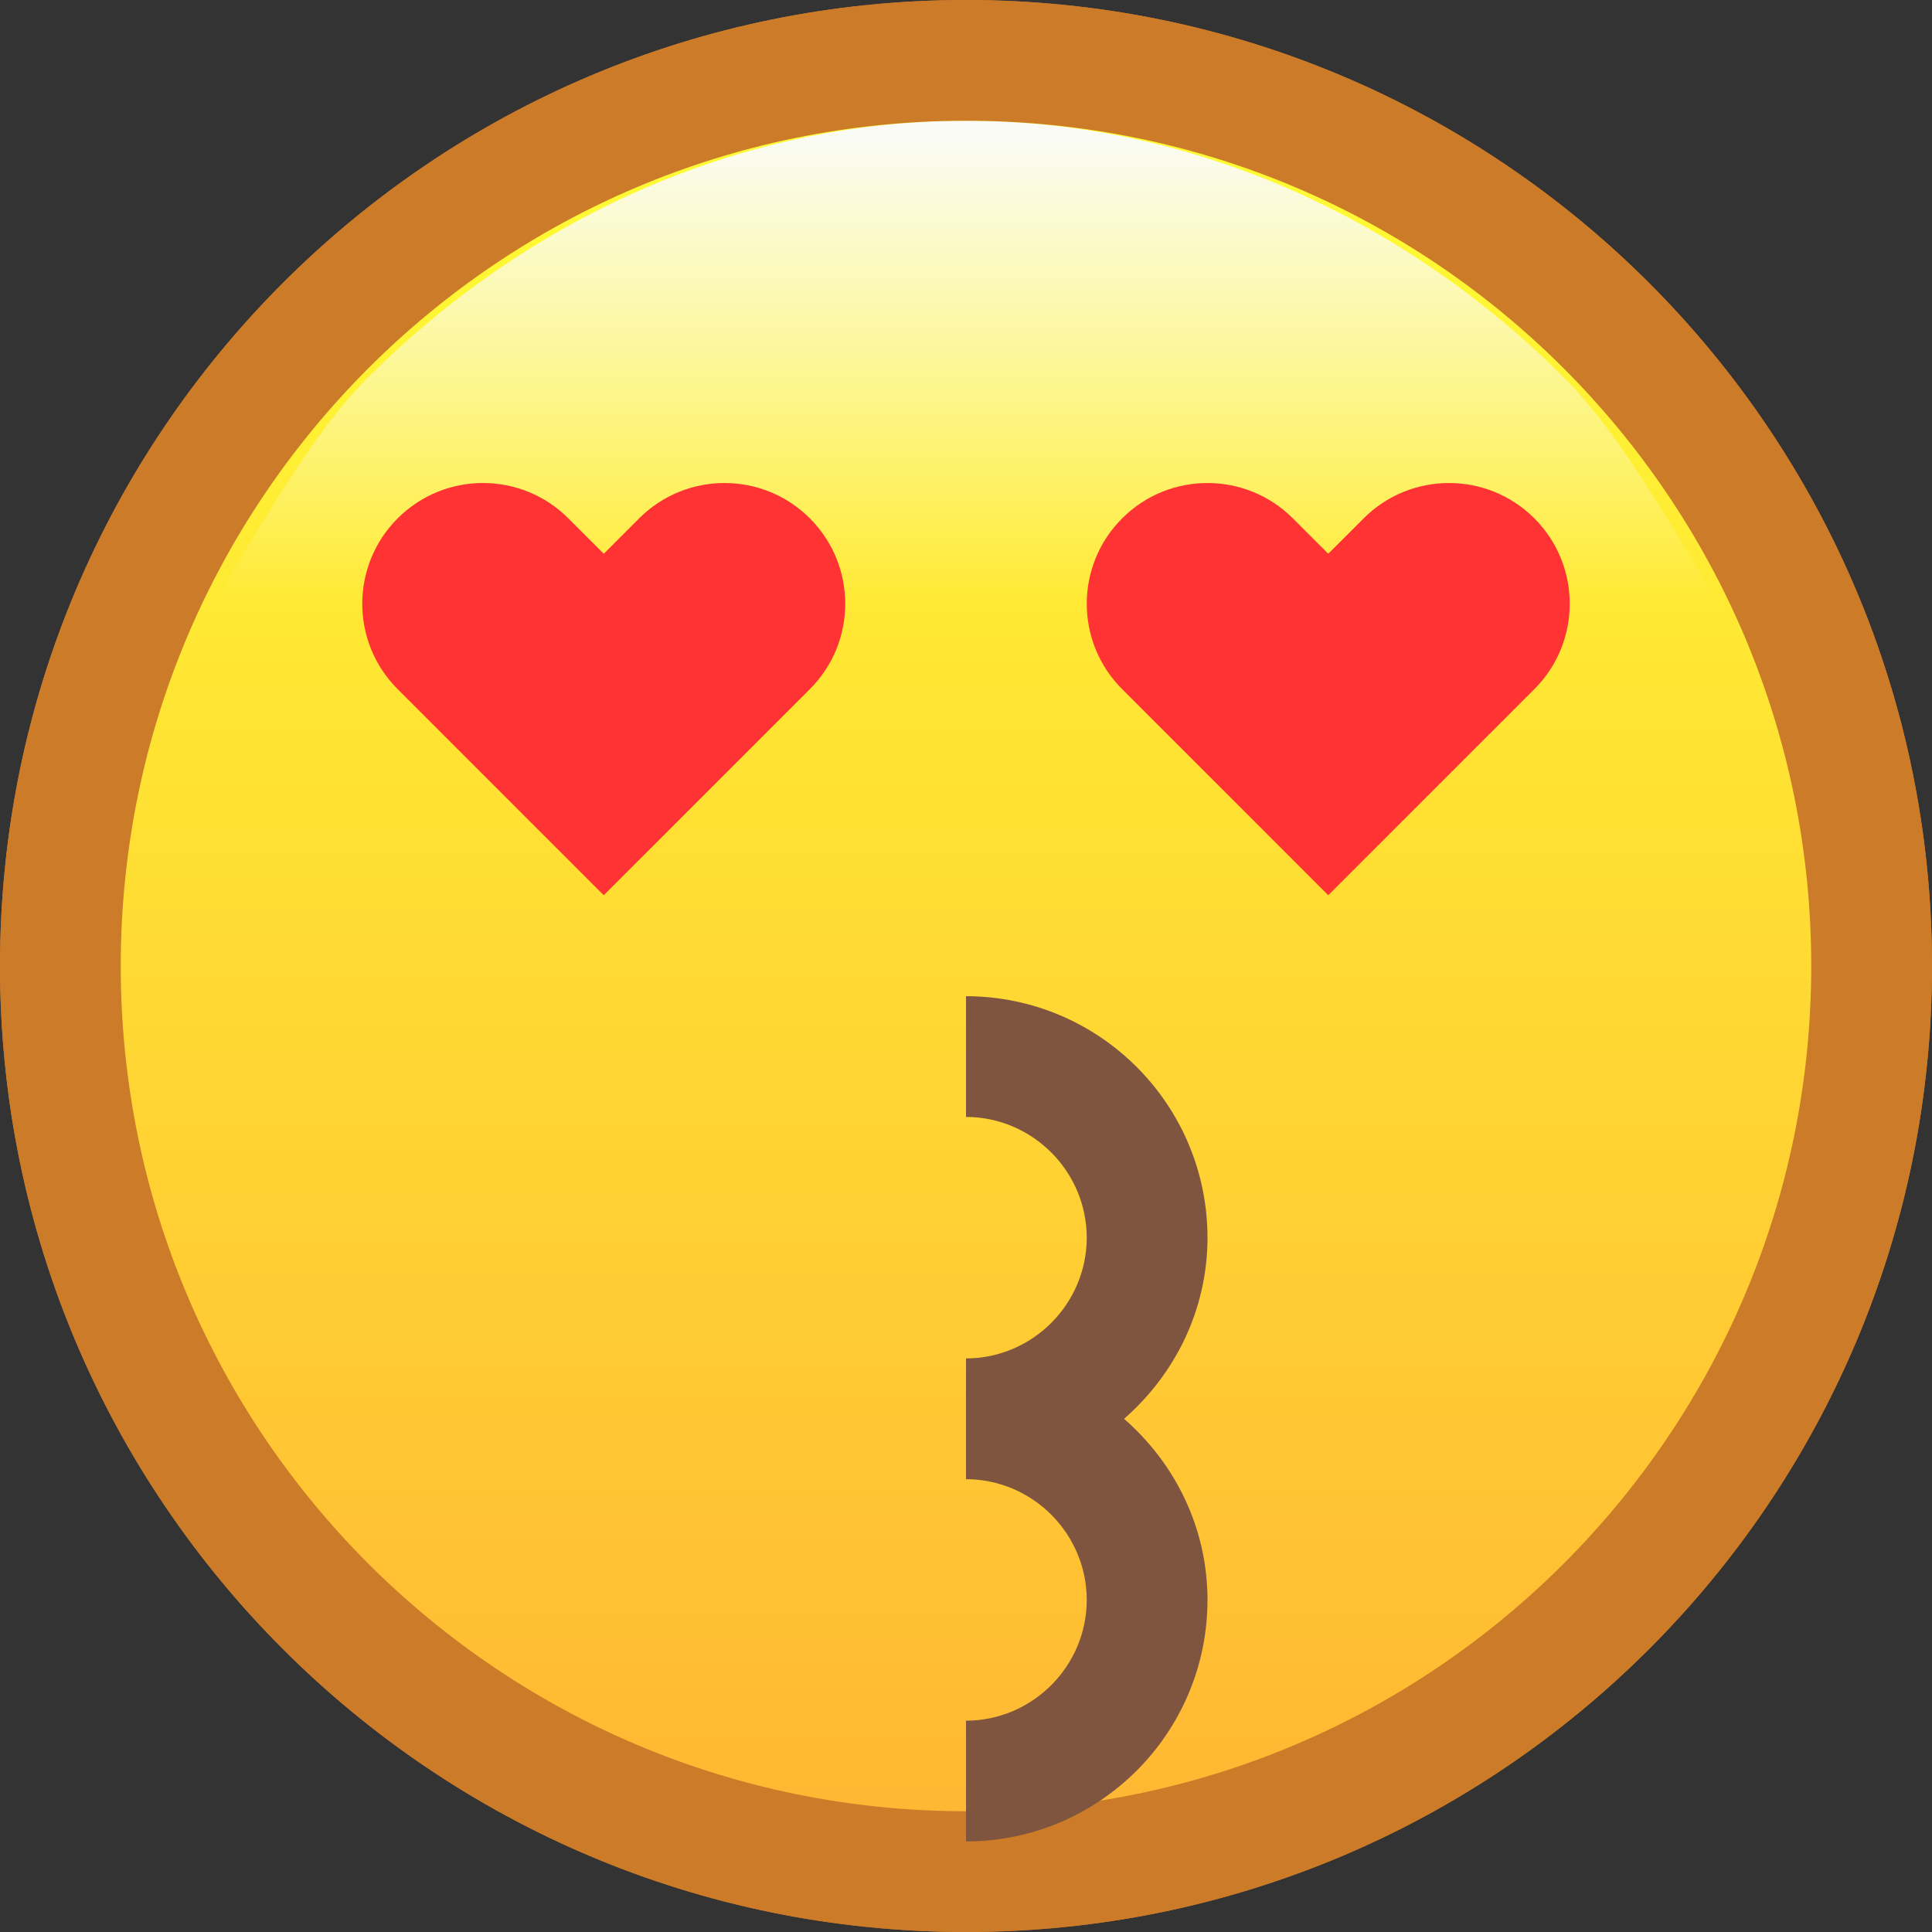 <?xml version="1.0" encoding="iso-8859-1"?>
<!-- Generator: Adobe Illustrator 19.0.0, SVG Export Plug-In . SVG Version: 6.00 Build 0)  -->
<svg version="1.1" id="Layer_1" xmlns="http://www.w3.org/2000/svg" xmlns:xlink="http://www.w3.org/1999/xlink" x="0px" y="0px"
	 viewBox="0 0 512 512" style="enable-background:new 0 0 512 512;" xml:space="preserve">
<rect x="0" y="0" width="512" height="512" fill="#333333" stroke="none"/>
<linearGradient id="SVGID_1_" gradientUnits="userSpaceOnUse" x1="-29.938" y1="613.312" x2="-29.938" y2="643.312" gradientTransform="matrix(16 0 0 -16 735 10309)">
	<stop  offset="0" style="stop-color:#FFB533"/>
	<stop  offset="1" style="stop-color:#FFFF33"/>
</linearGradient>
<circle style="fill:url(#SVGID_1_);" cx="256" cy="256" r="240"/>
<path id="SVGCleanerId_0" style="fill:#CC7B29;" d="M256,0C114.608,0,0,114.608,0,256s114.608,255.984,256,256
	c141.392,0,255.984-114.608,256-256C511.984,114.608,397.392,0,256,0z M414.384,414.384c-40.576,40.56-96.48,65.6-158.384,65.616
	c-61.904-0.016-117.808-25.056-158.4-65.616C57.04,373.808,32,317.904,32,256S57.04,138.192,97.6,97.6
	C138.192,57.04,194.096,32,256,32s117.808,25.04,158.384,65.6c40.56,40.592,65.6,96.496,65.616,158.4
	C479.984,317.904,454.944,373.808,414.384,414.384z"/>
<path id="SVGCleanerId_1" style="fill:#FF3333;" d="M169.376,137.376L160,146.752l-9.376-9.376
	c-12.496-12.496-32.768-12.496-45.248,0c-12.496,12.496-12.496,32.752,0,45.248l0,0L160,237.248l54.624-54.624
	c12.496-12.496,12.496-32.752,0-45.248C202.128,124.88,181.872,124.88,169.376,137.376z"/>
<path id="SVGCleanerId_2" style="fill:#FF3333;" d="M406.624,137.376c-12.496-12.496-32.752-12.496-45.248,0L352,146.752
	l-9.376-9.376c-12.496-12.496-32.768-12.496-45.248,0c-12.496,12.496-12.496,32.752,0,45.248l0,0L352,237.248l54.624-54.624
	C419.12,170.128,419.12,149.872,406.624,137.376z"/>
<path id="SVGCleanerId_3" style="fill:#805540;" d="M256,264v32c17.6,0.032,31.968,14.4,32,32c-0.032,17.6-14.4,31.968-32,32v32l0,0
	c0,0,0,0,0.016,0c17.6,0.032,31.952,14.4,31.984,32c-0.032,17.6-14.4,31.968-32,32v32c35.328-0.032,63.968-28.672,64-64
	c-0.016-19.232-8.672-36.272-22.112-48c13.424-11.728,22.096-28.768,22.112-48C319.968,292.672,291.328,264.032,256,264z"/>
<linearGradient id="SVGID_2_" gradientUnits="userSpaceOnUse" x1="-29.938" y1="613.312" x2="-29.938" y2="643.312" gradientTransform="matrix(16 0 0 -16 735 10309)">
	<stop  offset="0" style="stop-color:#FFB533"/>
	<stop  offset="1" style="stop-color:#FFFF33"/>
</linearGradient>
<circle style="fill:url(#SVGID_2_);" cx="256" cy="256" r="240"/>
<linearGradient id="SVGID_3_" gradientUnits="userSpaceOnUse" x1="-29.938" y1="634.312" x2="-29.938" y2="642.312" gradientTransform="matrix(16 0 0 -16 735 10309)">
	<stop  offset="0" style="stop-color:#FAFBFB;stop-opacity:0"/>
	<stop  offset="1" style="stop-color:#FAFBFB"/>
</linearGradient>
<path style="fill:url(#SVGID_3_);" d="M256,32c-61.904,0-117.808,27.392-158.4,67.952C80.816,116.736,66.896,144,56.096,160h399.792
	c-10.8-16-24.72-43.248-41.504-60.048C373.808,59.392,317.904,32,256,32z"/>
<g>
	<path id="SVGCleanerId_0_1_" style="fill:#CC7B29;" d="M256,0C114.608,0,0,114.608,0,256s114.608,255.984,256,256
		c141.392,0,255.984-114.608,256-256C511.984,114.608,397.392,0,256,0z M414.384,414.384c-40.576,40.56-96.48,65.6-158.384,65.616
		c-61.904-0.016-117.808-25.056-158.4-65.616C57.04,373.808,32,317.904,32,256S57.04,138.192,97.6,97.6
		C138.192,57.04,194.096,32,256,32s117.808,25.04,158.384,65.6c40.56,40.592,65.6,96.496,65.616,158.4
		C479.984,317.904,454.944,373.808,414.384,414.384z"/>
</g>
<g>
	<path id="SVGCleanerId_1_1_" style="fill:#FF3333;" d="M169.376,137.376L160,146.752l-9.376-9.376
		c-12.496-12.496-32.768-12.496-45.248,0c-12.496,12.496-12.496,32.752,0,45.248l0,0L160,237.248l54.624-54.624
		c12.496-12.496,12.496-32.752,0-45.248C202.128,124.88,181.872,124.88,169.376,137.376z"/>
</g>
<g>
	<path id="SVGCleanerId_2_1_" style="fill:#FF3333;" d="M406.624,137.376c-12.496-12.496-32.752-12.496-45.248,0L352,146.752
		l-9.376-9.376c-12.496-12.496-32.768-12.496-45.248,0c-12.496,12.496-12.496,32.752,0,45.248l0,0L352,237.248l54.624-54.624
		C419.12,170.128,419.12,149.872,406.624,137.376z"/>
</g>
<g>
	<path id="SVGCleanerId_3_1_" style="fill:#805540;" d="M256,264v32c17.6,0.032,31.968,14.4,32,32c-0.032,17.6-14.4,31.968-32,32v32
		l0,0c0,0,0,0,0.016,0c17.6,0.032,31.952,14.4,31.984,32c-0.032,17.6-14.4,31.968-32,32v32c35.328-0.032,63.968-28.672,64-64
		c-0.016-19.232-8.672-36.272-22.112-48c13.424-11.728,22.096-28.768,22.112-48C319.968,292.672,291.328,264.032,256,264z"/>
</g>
<g>
</g>
<g>
</g>
<g>
</g>
<g>
</g>
<g>
</g>
<g>
</g>
<g>
</g>
<g>
</g>
<g>
</g>
<g>
</g>
<g>
</g>
<g>
</g>
<g>
</g>
<g>
</g>
<g>
</g>
</svg>
